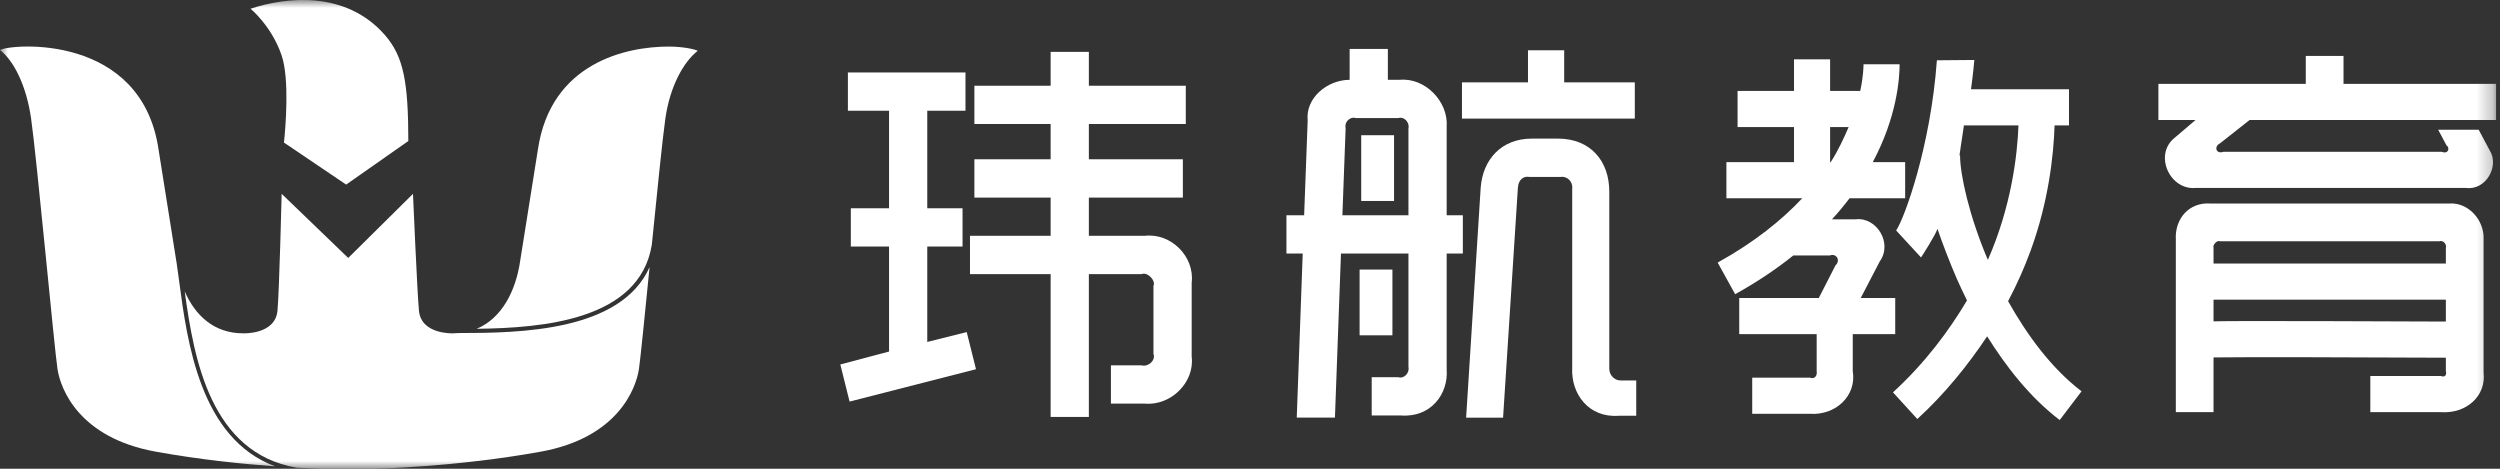 <?xml version="1.0" encoding="UTF-8"?>
<svg width="160px" height="30px" viewBox="0 0 160 30" version="1.1" xmlns="http://www.w3.org/2000/svg" xmlns:xlink="http://www.w3.org/1999/xlink">
    <rect x="0" y="0" width="160" height="30" fill="#333333" stroke="none"/>
    <!-- Generator: Sketch 50.2 (55047) - http://www.bohemiancoding.com/sketch -->
    <title>Group Copy</title>
    <desc>Created with Sketch.</desc>
    <defs>
        <polygon id="path-1" points="0 30 159.75 30 159.75 0 0 0"></polygon>
    </defs>
    <g id="Page-1" stroke="none" stroke-width="1" fill="none" fill-rule="evenodd">
        <g id="产品中心" transform="translate(-479, -26)">
            <g id="Group-Copy" transform="translate(479, 26)">
                <polygon id="Fill-1" fill="#FFFFFF" points="59.345 21.885 59.345 15.776 61.603 15.776 61.603 13.327 59.345 13.327 59.345 7.087 61.791 7.087 61.791 4.638 54.265 4.638 54.265 7.087 56.899 7.087 56.899 13.327 54.453 13.327 54.453 15.776 56.899 15.776 56.899 22.498 53.78 23.325 54.373 25.701 62.464 23.629 61.87 21.253"></polygon>
                <g id="Group-19">
                    <path d="M69.687,12.645 L75.703,12.645 L75.703,10.195 L69.687,10.195 L69.687,7.935 L75.891,7.935 L75.891,5.486 L69.687,5.486 L69.687,3.319 L67.241,3.319 L67.241,5.486 L62.361,5.486 L62.361,7.935 L67.241,7.935 L67.241,10.195 L62.361,10.195 L62.361,12.645 L67.241,12.645 L67.241,15.093 L62.079,15.093 L62.079,17.543 L67.241,17.543 L67.241,26.682 L69.687,26.682 L69.687,17.543 L73.069,17.543 C73.418,17.379 73.991,17.952 73.821,18.296 L73.821,22.629 C73.991,23.115 73.418,23.498 73.069,23.382 L71.099,23.382 L71.099,25.832 L73.257,25.832 C74.946,25.984 76.474,24.454 76.267,22.818 L76.267,18.108 C76.474,16.422 74.946,14.892 73.257,15.093 L69.687,15.093 L69.687,12.645 Z" id="Fill-2" fill="#FFFFFF"></path>
                    <path d="M85.913,13.775 L86.121,8.19 C86.024,7.816 86.405,7.434 86.776,7.558 L89.486,7.558 C89.844,7.434 90.226,7.816 90.141,8.214 L90.141,13.775 L85.913,13.775 Z M93.622,16.224 L93.622,13.775 L92.587,13.775 L92.587,8.123 C92.709,6.478 91.181,4.948 89.576,5.109 L88.823,5.109 L88.823,3.131 L86.377,3.131 L86.377,5.109 C84.932,5.109 83.541,6.287 83.692,7.7 L83.465,13.775 L82.332,13.775 L82.332,16.224 L83.374,16.224 L82.992,26.728 L85.436,26.728 L85.822,16.224 L90.141,16.224 L90.141,23.483 C90.226,23.881 89.844,24.262 89.486,24.139 L87.789,24.139 L87.789,26.588 L89.637,26.588 C91.563,26.749 92.709,25.219 92.587,23.634 L92.587,16.224 L93.622,16.224 Z" id="Fill-4" fill="#FFFFFF"></path>
                    <mask id="mask-2" fill="white">
                        <use xlink:href="#path-1"></use>
                    </mask>
                    <g id="Clip-7"></g>
                    <polygon id="Fill-6" fill="#FFFFFF" mask="url(#mask-2)" points="87.118 12.862 89.219 12.862 89.219 8.654 87.118 8.654"></polygon>
                    <polygon id="Fill-8" fill="#FFFFFF" mask="url(#mask-2)" points="87.014 21.46 89.115 21.46 89.115 17.252 87.014 17.252"></polygon>
                    <polygon id="Fill-9" fill="#FFFFFF" mask="url(#mask-2)" points="100.108 3.218 97.791 3.218 97.791 5.271 93.566 5.271 93.566 7.59 104.628 7.59 104.628 5.271 100.108 5.271"></polygon>
                    <path d="M99.709,8.871 L98.041,8.871 C96.07,8.871 94.907,10.225 94.766,11.983 L93.832,26.729 L96.197,26.729 L97.145,12.015 C97.181,11.45 97.552,11.259 97.872,11.323 L99.892,11.323 C100.308,11.259 100.679,11.641 100.621,12.076 L100.621,23.546 C100.54,25.219 101.686,26.749 103.59,26.609 L104.719,26.609 L104.719,24.349 L103.724,24.349 C103.321,24.349 102.994,24.011 102.994,23.595 L102.994,12.262 C102.994,10.303 101.79,8.871 99.709,8.871" id="Fill-10" fill="#FFFFFF" mask="url(#mask-2)"></path>
                    <path d="M125.444,9.946 L125.407,9.946 C125.436,9.78 125.465,9.505 125.495,9.33 C125.563,8.924 125.629,8.416 125.69,8.025 L129.182,8.025 C129.113,9.925 128.727,13.21 127.223,16.634 C126.014,13.79 125.444,11.165 125.444,9.946 M128.517,19.275 C129.072,18.228 129.556,17.147 129.964,16.031 C131.097,12.928 131.433,9.963 131.493,8.025 L132.415,8.025 L132.415,5.713 L126.143,5.713 C126.276,4.78 126.356,3.851 126.357,3.838 L123.961,3.858 C123.563,9.358 121.895,13.95 121.354,14.75 L122.945,16.476 C123.067,16.296 123.837,15.092 124,14.649 C124.282,15.496 124.832,16.916 125.232,17.83 C125.426,18.271 125.644,18.74 125.888,19.227 C124.742,21.156 123.206,23.231 121.15,25.11 L122.708,26.817 C124.445,25.229 125.936,23.39 127.177,21.525 C128.346,23.391 129.875,25.402 131.821,26.883 L133.219,25.043 C131.268,23.558 129.711,21.404 128.517,19.275" id="Fill-11" fill="#FFFFFF" mask="url(#mask-2)"></path>
                    <path d="M117.127,8.131 L118.313,8.131 C118.024,8.8 117.65,9.627 117.164,10.378 L117.127,10.378 L117.127,8.131 Z M121.294,21.385 L121.294,19.072 L119.087,19.072 L120.303,16.733 C121.149,15.559 120.099,13.877 118.767,14.036 L117.248,14.036 C117.646,13.599 118.022,13.151 118.37,12.69 L121.93,12.69 L121.93,10.378 L119.856,10.378 C121.399,7.498 121.575,5.032 121.575,4.111 L119.265,4.111 C119.265,4.311 119.247,4.927 119.056,5.818 L117.127,5.818 L117.127,3.796 L114.817,3.796 L114.817,5.818 L111.205,5.818 L111.205,8.131 L114.817,8.131 L114.817,10.378 L110.49,10.378 L110.49,12.69 L115.343,12.69 C114.028,14.09 112.274,15.507 109.931,16.805 L111.05,18.829 C112.415,18.071 113.657,17.243 114.775,16.348 L117.11,16.348 C117.58,16.189 117.79,16.715 117.471,16.983 L116.403,19.072 L111.311,19.072 L111.311,21.385 L116.267,21.385 L116.267,23.75 C116.32,24.071 116.111,24.282 115.847,24.17 L112.142,24.17 L112.142,26.483 L115.847,26.483 C117.475,26.593 118.839,25.333 118.576,23.75 L118.576,21.385 L121.294,21.385 Z" id="Fill-12" fill="#FFFFFF" mask="url(#mask-2)"></path>
                    <path d="M159.351,9.641 L158.636,8.303 L156.042,8.303 L156.572,9.296 C156.81,9.463 156.705,9.883 156.274,9.716 L142.299,9.716 C141.8,9.883 141.695,9.357 142.076,9.178 L143.976,7.679 L159.749,7.679 L159.749,5.367 L149.985,5.367 L149.985,3.578 L147.57,3.578 L147.57,5.367 L138.138,5.367 L138.138,7.679 L140.515,7.679 L139.195,8.804 C137.811,9.883 138.861,12.195 140.537,12.028 L157.826,12.028 C159.119,12.195 159.959,10.619 159.351,9.641" id="Fill-13" fill="#FFFFFF" mask="url(#mask-2)"></path>
                    <path d="M156.535,15.863 L156.535,16.865 L141.666,16.865 L141.666,15.863 C141.59,15.663 141.905,15.348 142.086,15.442 L156.115,15.442 C156.391,15.348 156.6,15.663 156.535,15.863 Z M148.865,20.553 C144.129,20.542 142.603,20.546 141.666,20.566 L141.666,19.177 L156.535,19.177 L156.535,20.58 C155.262,20.575 151.953,20.561 148.865,20.553 Z M139.253,26.378 L141.666,26.378 L141.666,22.875 C143.555,22.844 150.986,22.866 156.535,22.893 L156.535,23.75 C156.6,23.966 156.495,24.176 156.22,24.066 L151.701,24.066 L151.701,26.378 L156.22,26.378 C157.86,26.489 159.12,25.332 158.949,23.856 L158.949,15.337 C159.015,14.087 157.965,12.931 156.745,13.025 L141.457,13.025 C140.12,12.931 139.176,13.982 139.253,15.337 L139.253,26.378 Z" id="Fill-14" fill="#FFFFFF" mask="url(#mask-2)"></path>
                    <path d="M18.024,3.546 C18.54,5.056 18.273,8.228 18.173,9.124 L22.154,11.814 L26.133,9.025 C26.13,5.255 25.829,3.616 24.641,2.251 C22.126,-0.637 18.298,-0.187 16.034,0.558 C16.034,0.558 17.378,1.653 18.024,3.546" id="Fill-15" fill="#FFFFFF" mask="url(#mask-2)"></path>
                    <path d="M11.464,17.989 C11.409,17.577 11.357,17.191 11.304,16.83 C11.299,16.793 11.29,16.756 11.285,16.719 L10.149,9.577 C9.055,2.105 0.697,2.802 -0,3.201 C0.896,3.899 1.691,5.492 1.99,7.584 C2.358,10.166 3.481,22.328 3.68,23.623 C3.879,24.918 5.071,28.015 9.948,28.902 C12.823,29.426 15.613,29.702 17.616,29.847 C12.806,28.074 11.982,21.881 11.464,17.989" id="Fill-16" fill="#FFFFFF" mask="url(#mask-2)"></path>
                    <path d="M42.793,2.981 C40.086,2.98 35.24,4.013 34.425,9.578 L33.287,16.72 C33.009,18.619 32.117,20.372 30.507,21.043 C34.744,20.991 40.928,20.491 41.716,15.666 C42.056,12.273 42.407,8.826 42.583,7.587 C42.882,5.495 43.76,3.95 44.655,3.253 C44.478,3.151 43.72,2.981 42.793,2.981" id="Fill-17" fill="#FFFFFF" mask="url(#mask-2)"></path>
                    <path d="M29.353,21.315 C29.242,21.324 29.132,21.333 29.016,21.333 C29.016,21.333 26.962,21.432 26.813,19.889 C26.702,18.747 26.431,12.406 26.431,12.406 L22.286,16.509 L18.027,12.406 C18.027,12.406 17.869,18.747 17.759,19.888 C17.609,21.432 15.556,21.332 15.556,21.332 C13.703,21.332 12.489,20.19 11.821,18.647 C12.418,23.024 13.487,28.974 18.978,29.933 C19.989,29.988 20.593,30 20.593,30 L22.285,30 L23.977,30 C23.977,30 29.15,29.9 34.623,28.904 C39.5,28.017 40.692,24.92 40.891,23.625 C40.981,23.04 41.26,20.232 41.574,17.094 C39.735,21.232 33.206,21.314 29.353,21.315" id="Fill-18" fill="#FFFFFF" mask="url(#mask-2)"></path>
                </g>
            </g>
        </g>
    </g>
</svg>
